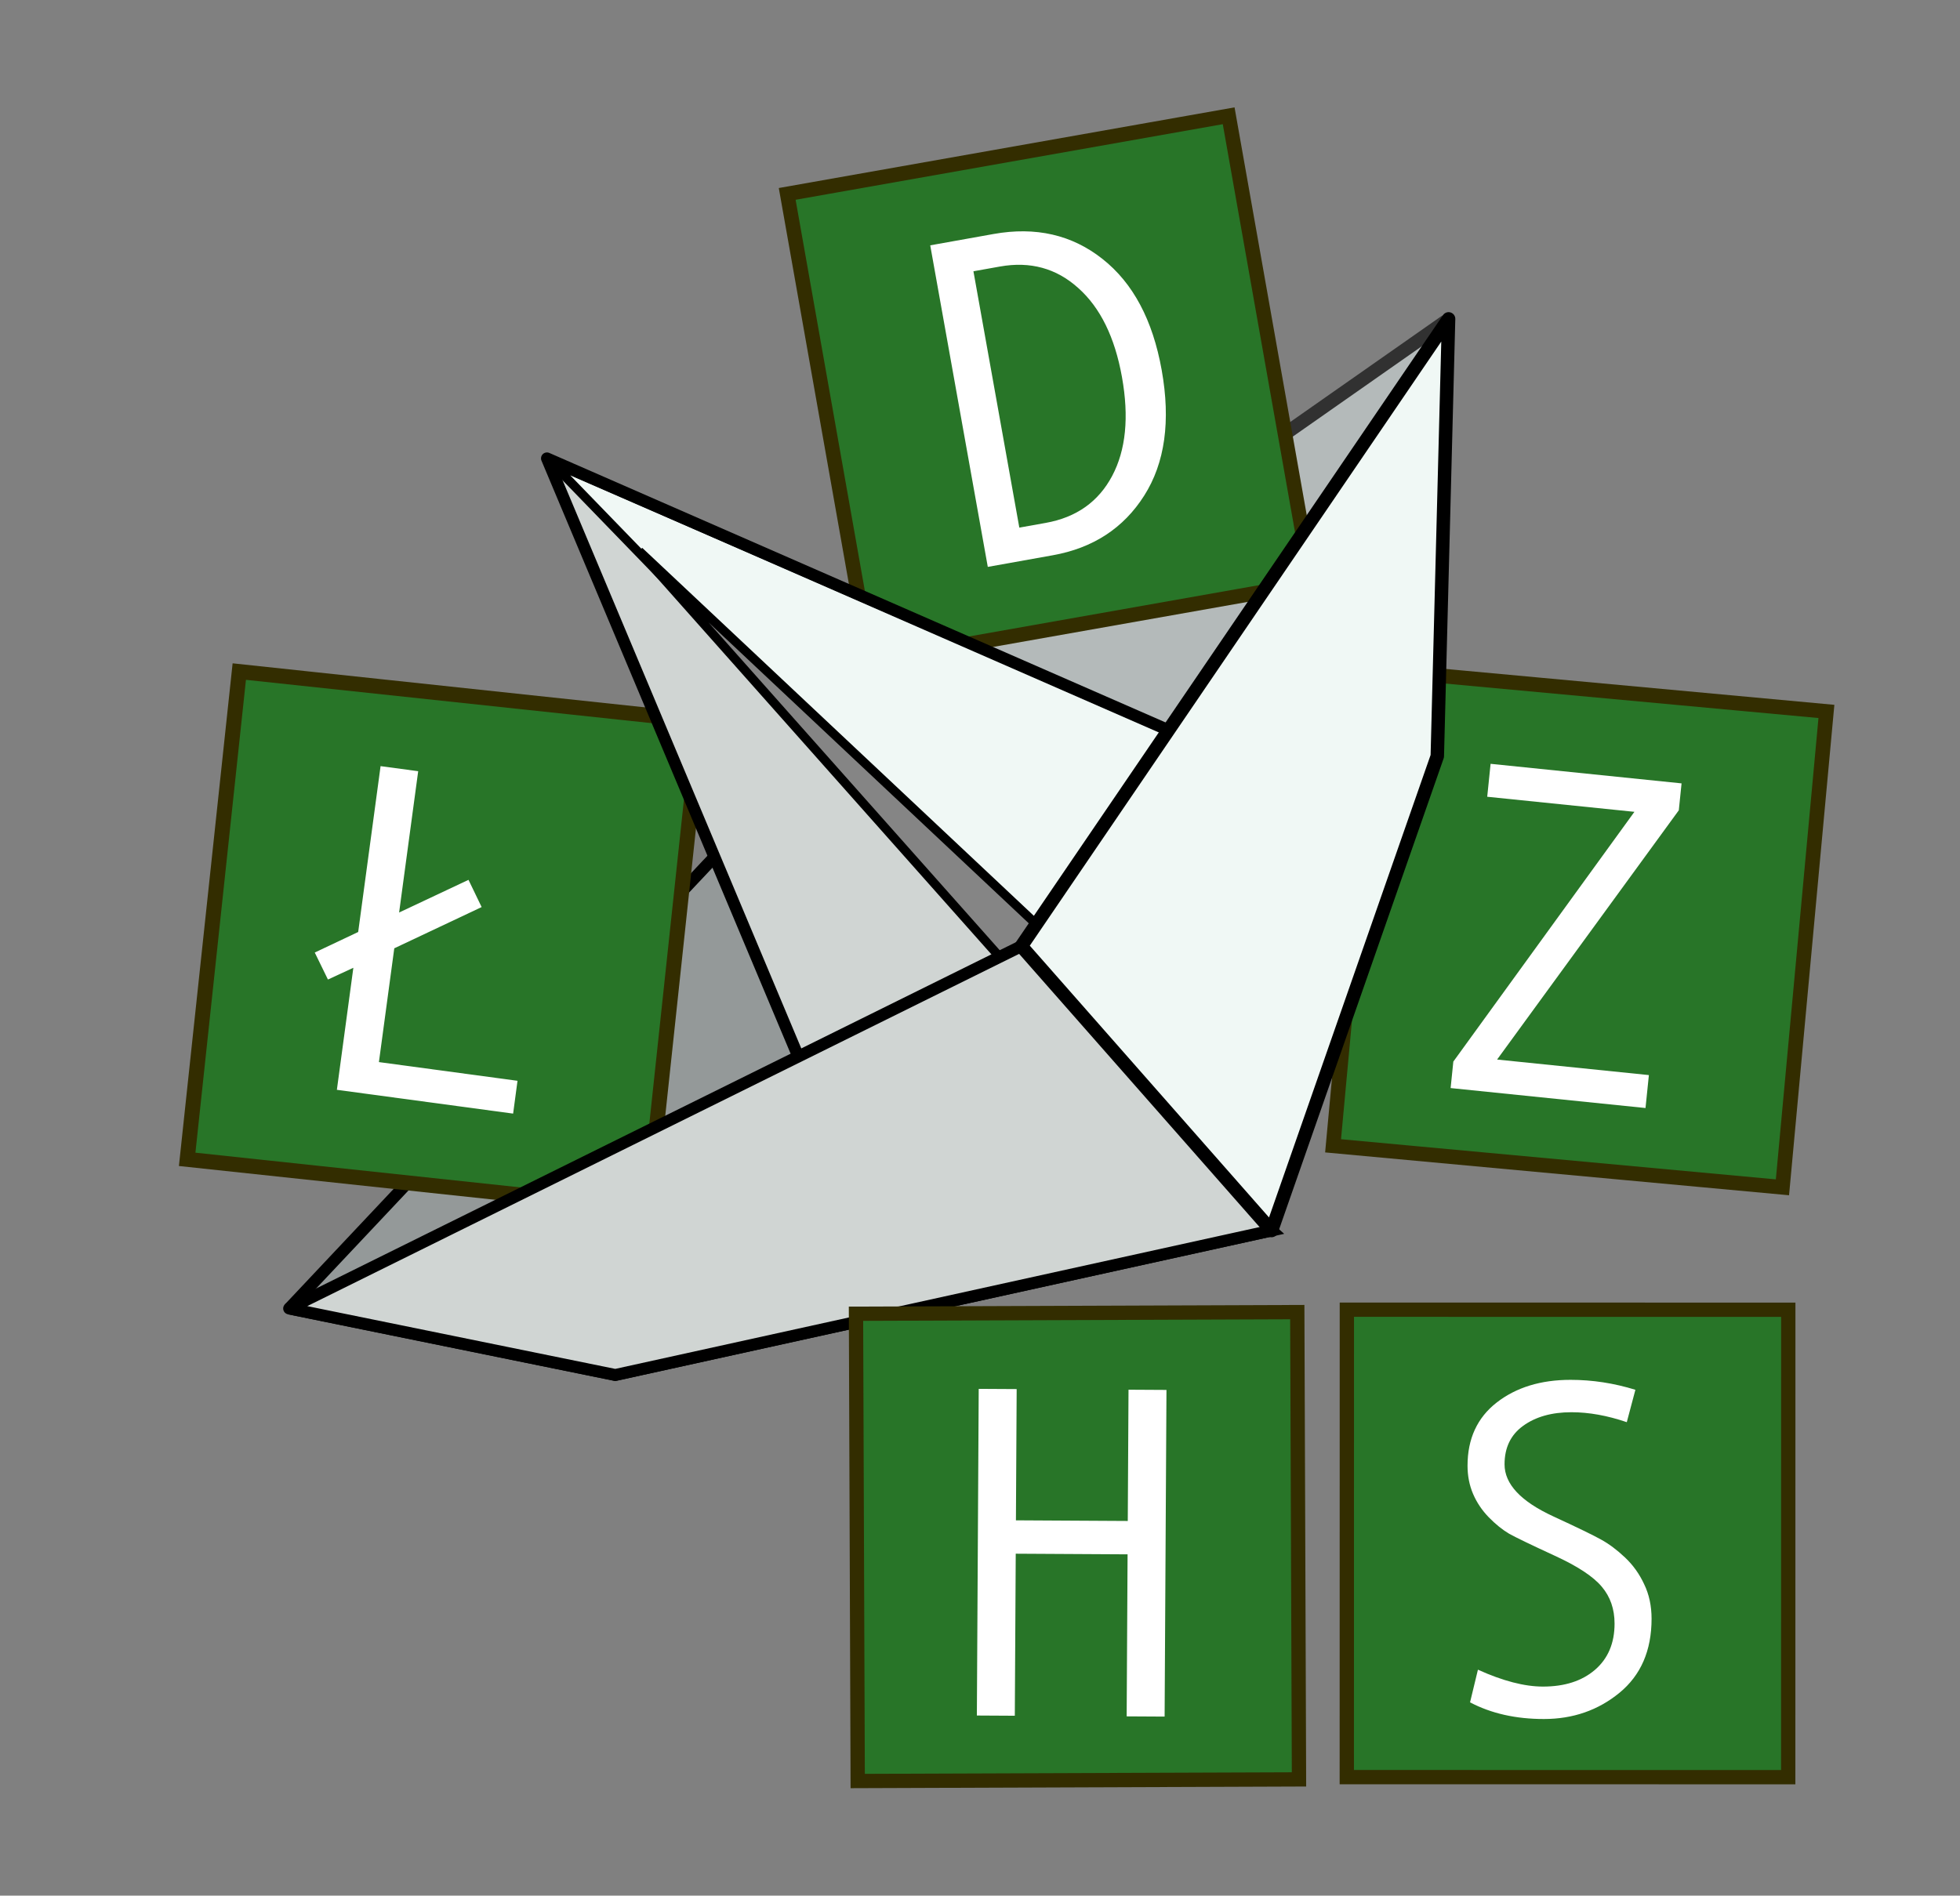 <?xml version="1.0" encoding="UTF-8" standalone="no"?>
<svg
   width="43.74mm"
   height="42.315mm"
   viewBox="0 0 43.74 42.315"
   version="1.1"
   id="svg1389"
   sodipodi:docname="dla-ciemnego-tla.svg"
   inkscape:version="1.4 (e7c3feb100, 2024-10-09)"
   xmlns:inkscape="http://www.inkscape.org/namespaces/inkscape"
   xmlns:sodipodi="http://sodipodi.sourceforge.net/DTD/sodipodi-0.dtd"
   xmlns="http://www.w3.org/2000/svg"
   xmlns:svg="http://www.w3.org/2000/svg"
   xmlns:rdf="http://www.w3.org/1999/02/22-rdf-syntax-ns#"
   xmlns:cc="http://creativecommons.org/ns#"
   xmlns:dc="http://purl.org/dc/elements/1.1/">
  <rect x="0" y="0" width="43.74" height="42.315" fill="#808080" stroke="none"/>
  <sodipodi:namedview
     id="namedview1"
     pagecolor="#505050"
     bordercolor="#eeeeee"
     borderopacity="1"
     inkscape:showpageshadow="0"
     inkscape:pageopacity="0"
     inkscape:pagecheckerboard="0"
     inkscape:deskcolor="#505050"
     inkscape:document-units="mm"
     inkscape:zoom="5.0960007"
     inkscape:cx="82.711919"
     inkscape:cy="79.964667"
     inkscape:window-width="1900"
     inkscape:window-height="1028"
     inkscape:window-x="9"
     inkscape:window-y="9"
     inkscape:window-maximized="1"
     inkscape:current-layer="svg1389" />
  <defs
     id="defs1383" />
  <g
     id="g2275"
     transform="translate(-54.811,-134.59)">
    <path
       style="fill:#949999;fill-opacity:1;stroke:#000000;stroke-width:0.265px;stroke-linecap:butt;stroke-linejoin:miter;stroke-opacity:1"
       d="m 61.264,163.798 10.941,-11.619 10.984,9.879 -14.647,3.225 -7.279,-1.484"
       id="path2178" />
    <path
       style="fill:#b4baba;fill-opacity:1;stroke:#313131;stroke-width:0.3;stroke-linecap:round;stroke-linejoin:round;stroke-miterlimit:4;stroke-dasharray:none;stroke-opacity:1"
       d="M 72.205,152.179 87.057,141.774 82.23,159.09 Z"
       id="path1986" />
  </g>
  <path
     id="rect1992"
     style="fill:#287528;stroke:#332d00;stroke-width:0.324"
     transform="rotate(-10.038)"
     d="M 16.544,7.324 H 26.549 V 17.921 H 16.544 Z" />
  <g
     aria-label="D"
     transform="rotate(-10.147,-785.423,241.403)"
     id="text2123"
     style="font-size:10.583px;line-height:1.25;font-family:'DejaVu Sans Mono';-inkscape-font-specification:'DejaVu Sans Mono';letter-spacing:6.615px;fill:#ffffff;stroke-width:0.265">
    <path
       d="m 49.714,151.195 h 1.437 q 1.431,0 2.294,0.977 0.863,0.972 0.863,2.672 0,1.736 -0.878,2.692 -0.873,0.951 -2.243,0.951 h -1.473 z m 0.847,6.553 h 0.599 q 1.039,0 1.643,-0.77 0.605,-0.77 0.605,-2.134 0,-1.354 -0.61,-2.129 -0.605,-0.78 -1.638,-0.78 H 50.561 Z"
       id="path1276" />
  </g>
  <rect
     transform="rotate(6.097)"
     y="14.339"
     x="6.902"
     height="10.95"
     width="10.338"
     id="rect1992-2"
     style="fill:#287528;fill-opacity:1;stroke:#332d00;stroke-width:0.335;stroke-miterlimit:4;stroke-dasharray:none;stroke-opacity:1" />
  <g
     aria-label="Ł"
     transform="rotate(7.688,974.089,-475.147)"
     id="text2127"
     style="font-size:10.583px;line-height:1.25;font-family:'DejaVu Sans Mono';-inkscape-font-specification:'DejaVu Sans Mono';letter-spacing:6.615px;fill:#ffffff;stroke-width:0.265">
    <path
       d="m 86.994,149.144 h -3.969 v -2.749 l -0.527,0.336 -0.372,-0.558 0.899,-0.584 v -3.736 h 0.847 v 3.183 l 1.437,-0.93 0.372,0.563 -1.809,1.173 v 2.563 h 3.121 z"
       id="path1255" />
  </g>
  <g
     id="g2265"
     transform="translate(-54.811,-134.59)">
    <path
       id="path1988-0"
       d="m 67.016,144.956 c 0,0 4.852,11.075 6.492,15.002 l 5.511,-2.991 -5.327,-5.771 z"
       style="fill:#d0d5d3;fill-opacity:1;stroke:none;stroke-width:0.4;stroke-linecap:round;stroke-linejoin:bevel;stroke-miterlimit:4;stroke-dasharray:none;stroke-opacity:1" />
    <path
       style="fill:#f0f8f5;fill-opacity:1;stroke:#000000;stroke-width:0.2;stroke-linecap:round;stroke-linejoin:round;stroke-miterlimit:4;stroke-dasharray:none;stroke-opacity:1"
       d="m 78.983,157.159 3.364,-5.624 -15.234,-6.628 8.475,8.748 z"
       id="path1988" />
    <path
       style="fill:#858585;fill-opacity:1;stroke:#000000;stroke-width:0.2;stroke-linecap:butt;stroke-linejoin:miter;stroke-miterlimit:4;stroke-dasharray:none;stroke-opacity:1"
       d="m 77.562,156.448 3.011,3.754 -2.126,-4.502 -9.372,-8.808 z"
       id="path1990" />
    <path
       style="fill:none;stroke:#000000;stroke-width:0.265;stroke-linecap:round;stroke-linejoin:round;stroke-miterlimit:4;stroke-dasharray:none;stroke-opacity:1"
       d="m 73.425,160.078 -6.408,-15.256 15.929,6.968 -3.142,7.09 z"
       id="path2174" />
  </g>
  <rect
     style="fill:#287528;fill-opacity:1;stroke:#332d00;stroke-width:0.326;stroke-miterlimit:4;stroke-dasharray:none;stroke-opacity:1"
     id="rect1992-2-9"
     width="10.071"
     height="10.668"
     x="31.976"
     y="12.064"
     transform="rotate(5.278)" />
  <g
     aria-label="Z"
     transform="rotate(5.848,1290.165,-603.867)"
     id="text2131"
     style="font-size:10.583px;line-height:1.25;font-family:'DejaVu Sans Mono';-inkscape-font-specification:'DejaVu Sans Mono';letter-spacing:6.615px;fill:#ffffff;stroke-width:0.265">
    <path
       d="m 107.355,142.488 -3.467,5.948 h 3.405 v 0.739 h -4.372 v -0.594 l 3.452,-5.958 h -3.302 v -0.739 h 4.284 z"
       id="path1192" />
  </g>
  <g
     id="g2271"
     transform="translate(-54.811,-134.59)">
    <path
       style="fill:#d0d5d3;fill-opacity:1;stroke:none;stroke-width:0.3;stroke-linecap:round;stroke-linejoin:round;stroke-miterlimit:4;stroke-dasharray:none;stroke-opacity:1"
       d="m 77.699,155.692 -16.435,8.107 7.279,1.484 14.548,-3.222"
       id="path1983" />
    <path
       style="fill:#f0f8f5;fill-opacity:1;stroke:#000000;stroke-width:0.3;stroke-linecap:round;stroke-linejoin:round;stroke-miterlimit:4;stroke-dasharray:none;stroke-opacity:1"
       d="m 86.886,151.47 0.252,-9.762 -9.535,14.003 5.585,6.347 z"
       id="path2157" />
  </g>
  <path
     id="path2176"
     d="M 6.452,29.208 22.793,21.12 32.327,7.117 32.075,16.879 28.378,27.467 13.731,30.692 Z"
     style="fill:none;stroke:#000000;stroke-width:0.265px;stroke-linecap:round;stroke-linejoin:round;stroke-opacity:1" />
  <rect
     style="fill:#287528;fill-opacity:1;stroke:#332d00;stroke-width:0.319;stroke-miterlimit:4;stroke-dasharray:none;stroke-opacity:1"
     id="rect1992-2-9-3-9"
     width="9.848"
     height="10.431"
     x="18.995"
     y="29.395"
     transform="rotate(-0.21)" />
  <g
     aria-label="H"
     transform="rotate(0.325,23730.416,-9742.513)"
     id="text2135"
     style="font-size:10.583px;line-height:1.25;font-family:'DejaVu Sans Mono';-inkscape-font-specification:'DejaVu Sans Mono';letter-spacing:6.615px;fill:#ffffff;stroke-width:0.265">
    <path
       d="m 81.851,172.619 h -0.847 v -3.617 h -2.496 v 3.617 h -0.847 v -7.292 h 0.847 v 2.93 h 2.496 v -2.93 h 0.847 z"
       id="path1234" />
  </g>
  <rect
     transform="rotate(0.008)"
     y="29.231"
     x="30.061"
     height="10.434"
     width="9.851"
     id="rect1992-2-9-3"
     style="fill:#287528;fill-opacity:1;stroke:#332d00;stroke-width:0.319;stroke-miterlimit:4;stroke-dasharray:none;stroke-opacity:1" />
  <g
     aria-label="S"
     id="text2139"
     style="font-size:10.583px;line-height:1.25;font-family:'DejaVu Sans Mono';-inkscape-font-specification:'DejaVu Sans Mono';letter-spacing:6.615px;fill:#ffffff;stroke-width:0.265"
     transform="translate(-54.811,-134.59)">
    <path
       d="m 91.115,166.336 q -0.651,-0.222 -1.235,-0.222 -0.661,0 -1.08,0.305 -0.413,0.3 -0.413,0.858 0,0.661 1.09,1.163 0.806,0.372 1.065,0.517 0.264,0.145 0.532,0.398 0.269,0.253 0.429,0.599 0.165,0.341 0.165,0.77 0,1.065 -0.718,1.654 -0.713,0.584 -1.685,0.584 -0.941,0 -1.648,-0.372 l 0.176,-0.729 q 0.832,0.377 1.452,0.377 0.723,0 1.158,-0.372 0.439,-0.377 0.439,-1.034 0,-0.486 -0.284,-0.822 -0.284,-0.341 -1.049,-0.692 -0.785,-0.362 -1.018,-0.491 -0.227,-0.134 -0.455,-0.367 -0.227,-0.233 -0.351,-0.522 -0.124,-0.289 -0.124,-0.63 0,-0.904 0.651,-1.411 0.651,-0.506 1.648,-0.506 0.729,0 1.447,0.222 z"
       id="path1213" />
  </g>
</svg>
